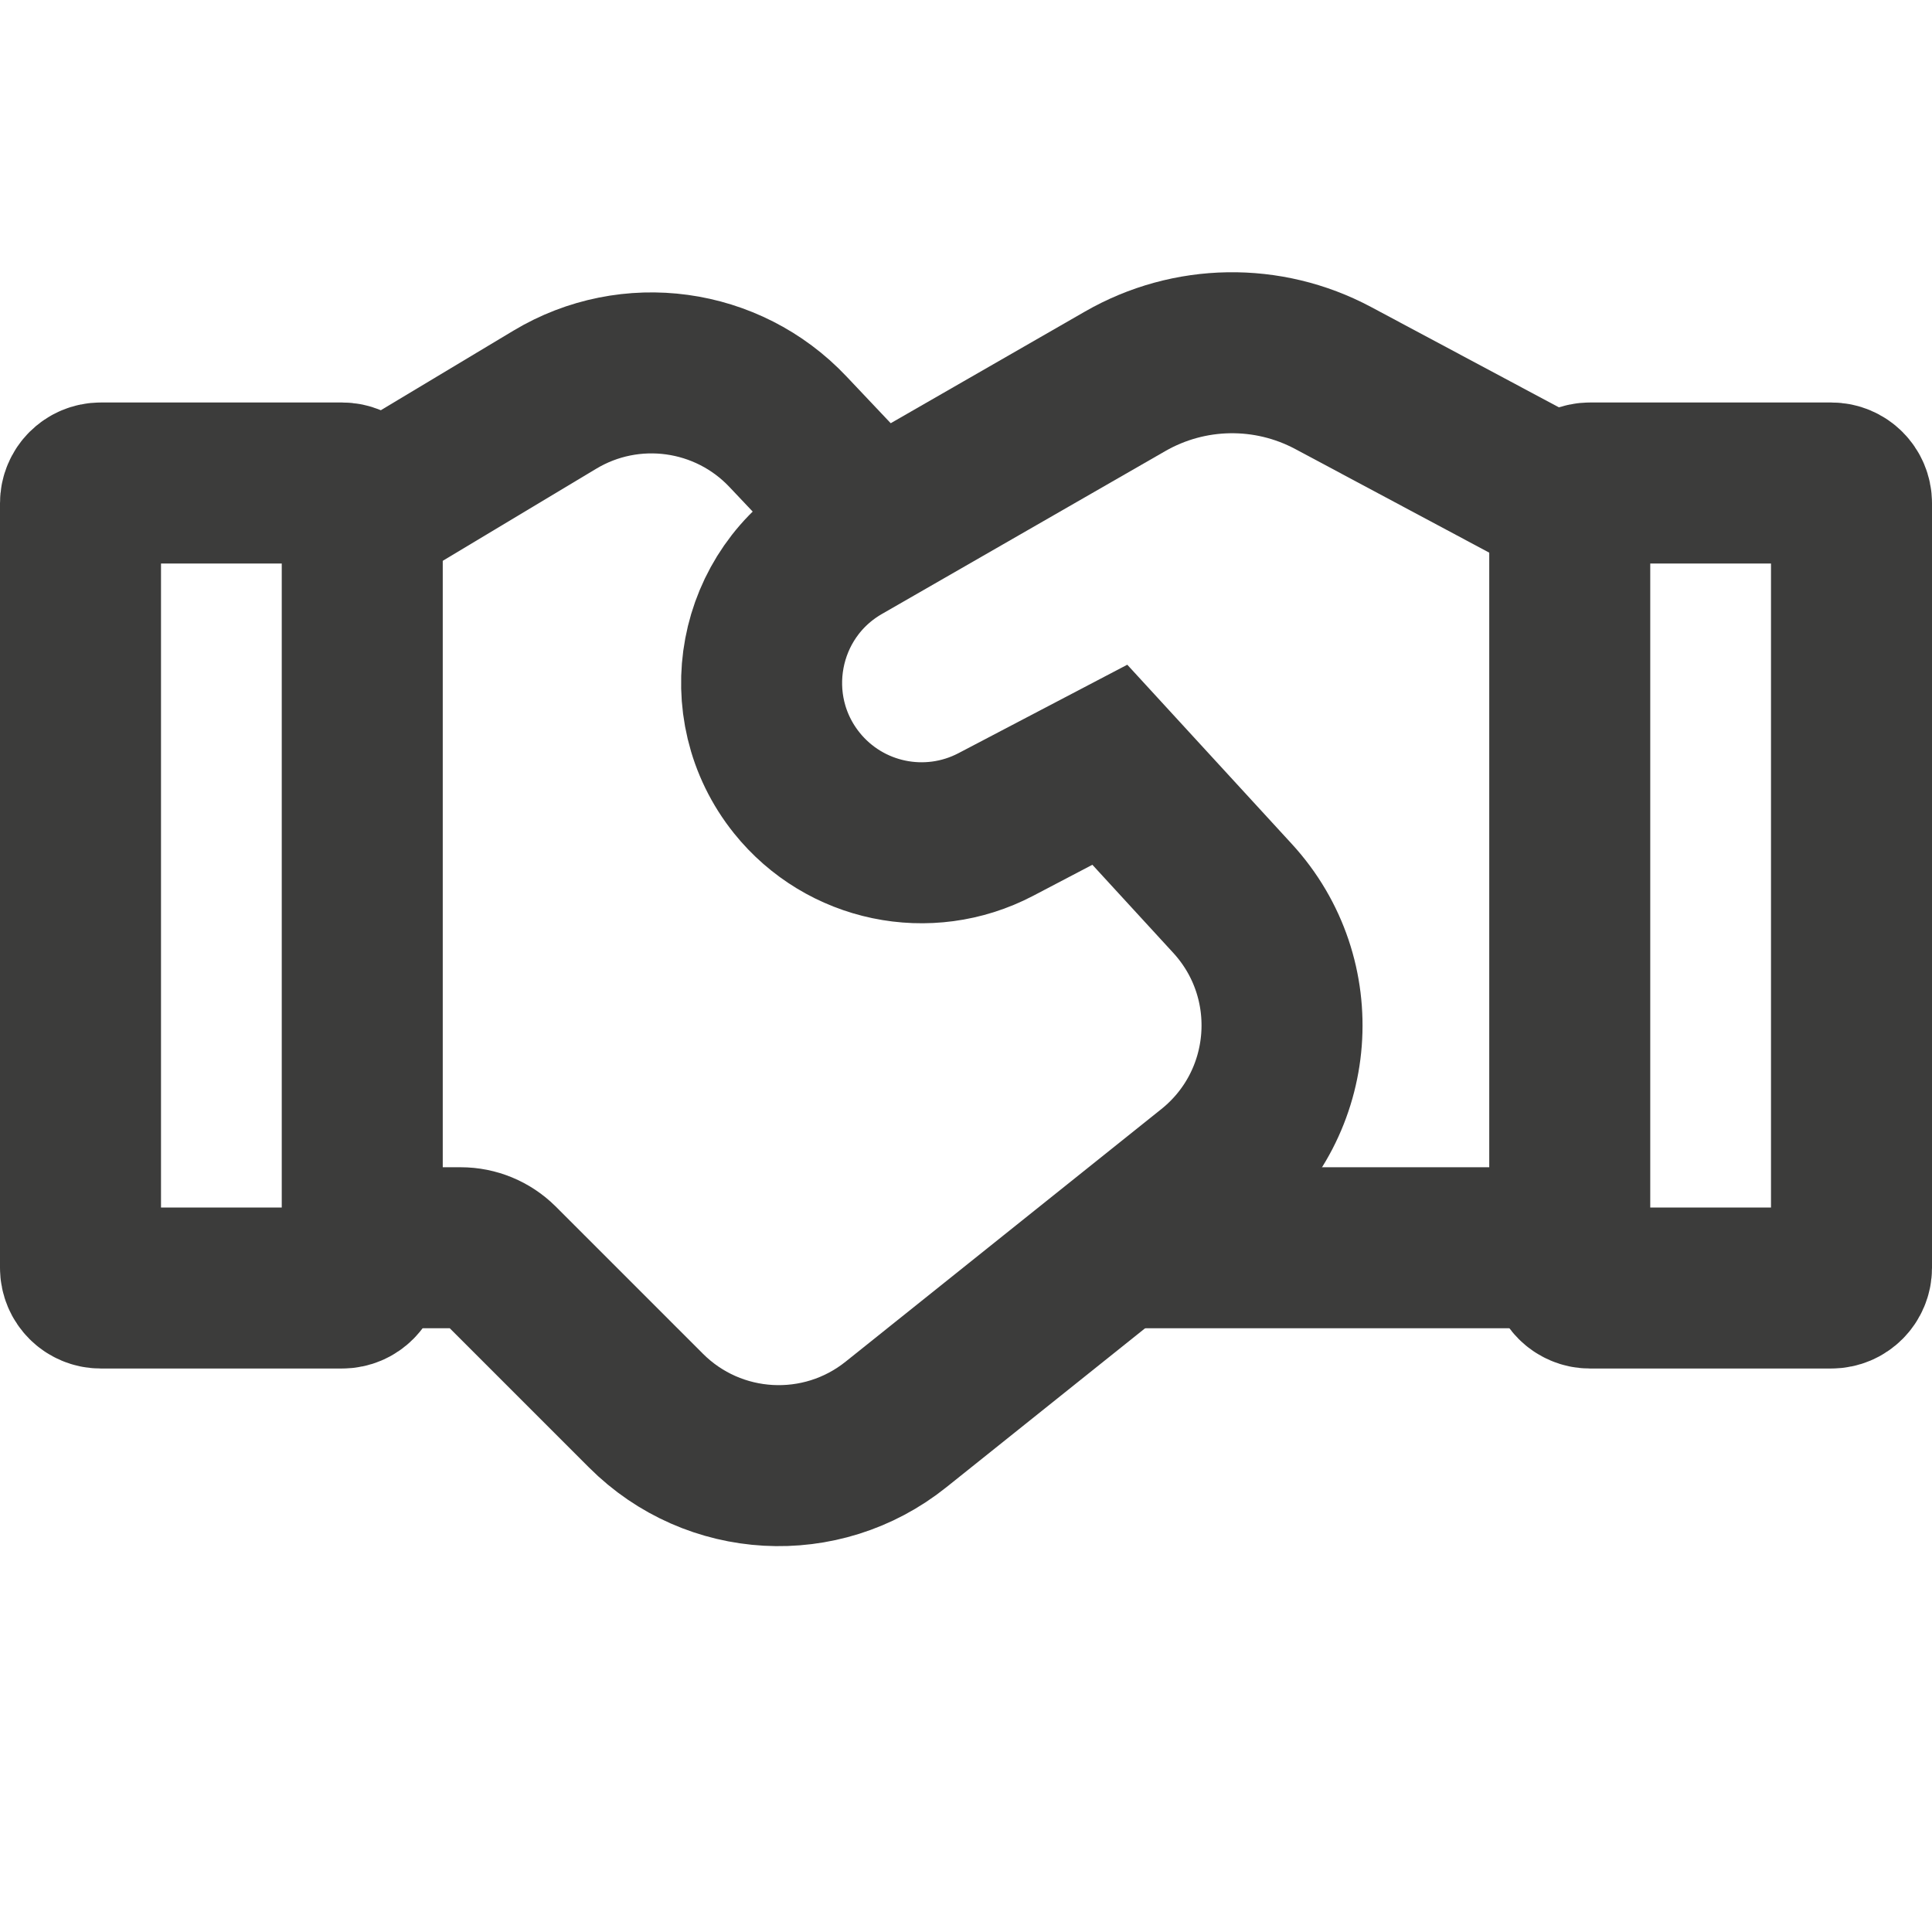 <svg width="18" height="18" viewBox="0 0 18 18" fill="none" xmlns="http://www.w3.org/2000/svg">
<path d="M8.192 4.922L7.341 4.022C6.777 3.425 5.873 3.301 5.169 3.724L3.399 4.786" stroke="#3C3C3B" stroke-width="1.5"/>
<path d="M14.625 4.688L14.625 11.812C14.625 11.916 14.709 12 14.812 12L17.062 12C17.166 12 17.25 11.916 17.25 11.812L17.25 4.688C17.25 4.584 17.166 4.5 17.062 4.5L14.812 4.5C14.709 4.5 14.625 4.584 14.625 4.688Z" stroke="#3C3C3B" stroke-width="1.5" stroke-linecap="round"/>
<path d="M0.75 4.688L0.75 11.812C0.75 11.916 0.834 12 0.938 12L3.188 12C3.291 12 3.375 11.916 3.375 11.812L3.375 4.688C3.375 4.584 3.291 4.5 3.188 4.5L0.938 4.5C0.834 4.5 0.75 4.584 0.75 4.688Z" stroke="#3C3C3B" stroke-width="1.5" stroke-linecap="round"/>
<path d="M3.194 11.625H4.293C4.426 11.625 4.553 11.678 4.647 11.771L6.018 13.142C6.648 13.773 7.652 13.829 8.348 13.271L11.287 10.92C12.079 10.287 12.169 9.117 11.483 8.37L10.34 7.125L9.277 7.682C8.646 8.012 7.87 7.85 7.424 7.295V7.295C6.852 6.582 7.05 5.526 7.843 5.07L10.482 3.553C11.08 3.209 11.812 3.197 12.421 3.522L14.703 4.741" stroke="#3C3C3B" stroke-width="1.5"/>
<path d="M14.625 11.625H10.5" stroke="#3C3C3B" stroke-width="1.5"/>
</svg>
